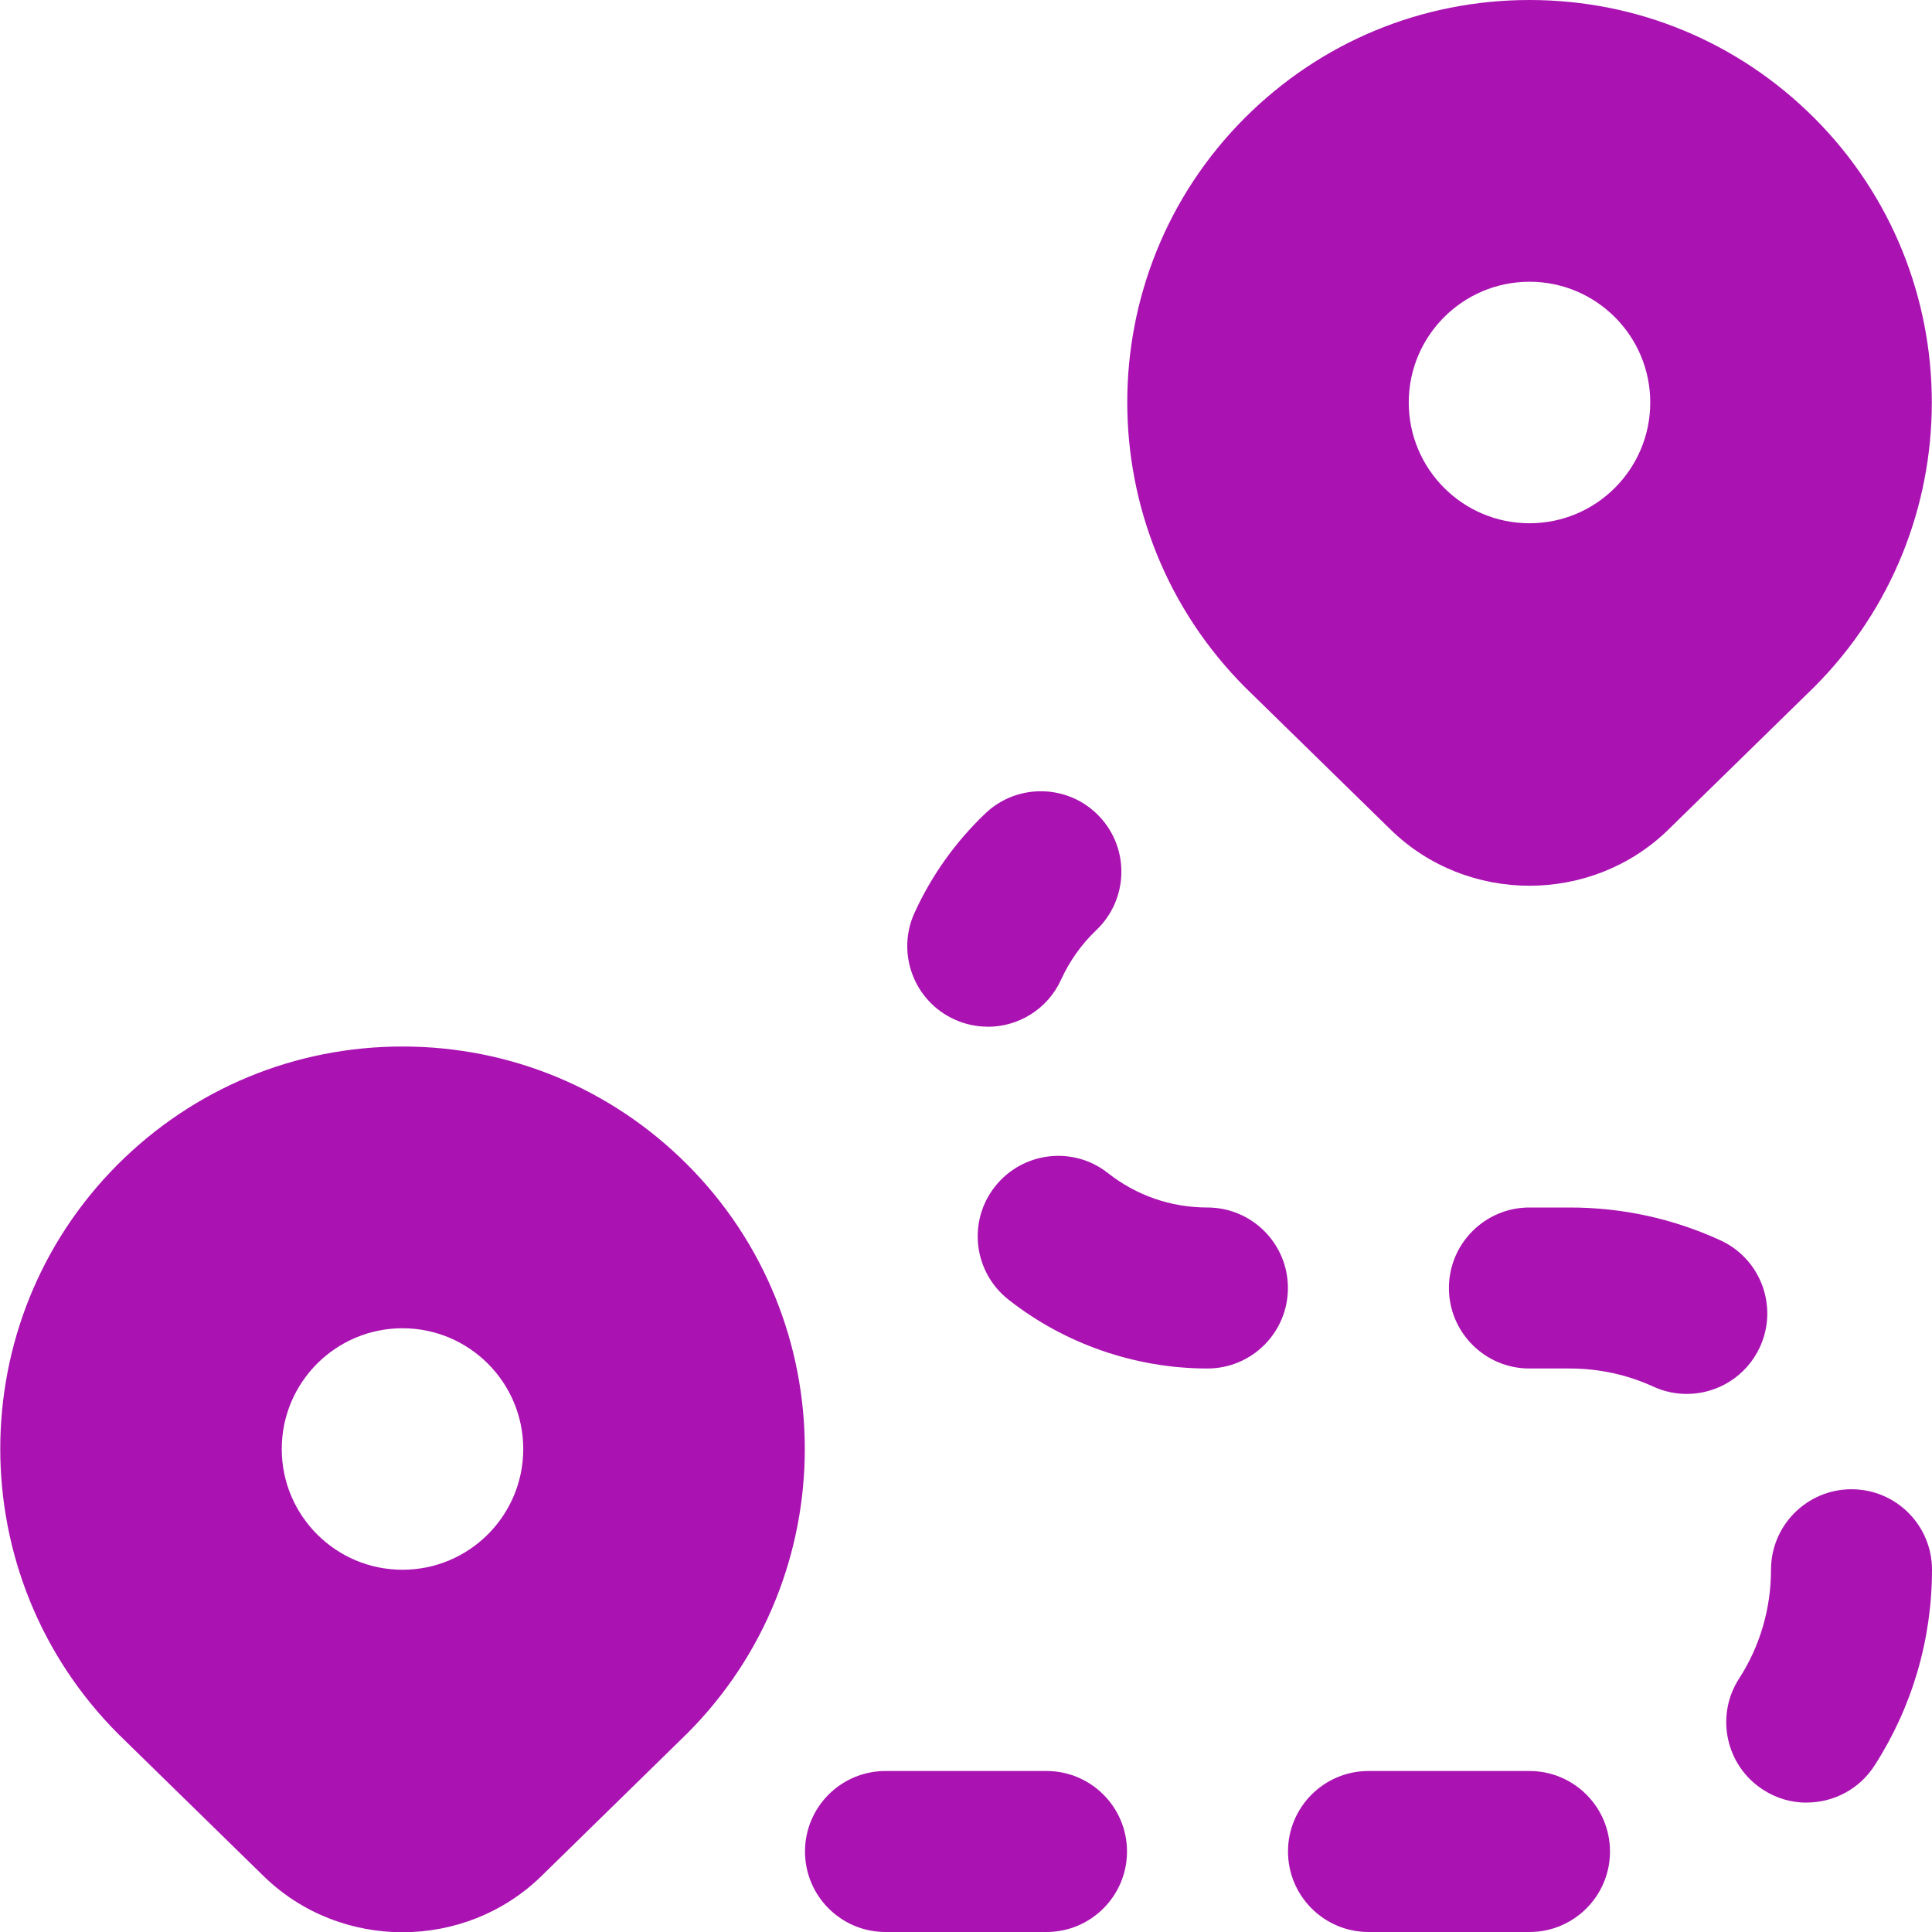 <svg width="24" height="24" viewBox="0 0 24 24" fill="none" xmlns="http://www.w3.org/2000/svg">
<g clip-path="url(#clip0_43_45)">
<path d="M19 24H17C16.448 24 16 23.552 16 23C16 22.448 16.448 22 17 22H19C19.552 22 20 22.448 20 23C20 23.552 19.552 24 19 24ZM13 24H11C10.448 24 10 23.552 10 23C10 22.448 10.448 22 11 22H13C13.552 22 14 22.448 14 23C14 23.552 13.552 24 13 24ZM22.443 22.393C22.257 22.393 22.07 22.342 21.902 22.233C21.438 21.934 21.304 21.315 21.604 20.851C21.863 20.45 22 19.982 22 19.5C22 18.948 22.448 18.5 23 18.5C23.553 18.5 24 18.948 24 19.5C24 20.368 23.752 21.209 23.285 21.934C23.094 22.23 22.772 22.392 22.444 22.392L22.443 22.393ZM20.954 17.316C20.815 17.316 20.673 17.287 20.538 17.225C20.212 17.076 19.862 17 19.498 17H18.999C18.447 17 17.999 16.552 17.999 16C17.999 15.448 18.447 15 18.999 15H19.499C20.152 15 20.781 15.137 21.37 15.407C21.872 15.636 22.093 16.23 21.863 16.732C21.695 17.099 21.332 17.316 20.953 17.316H20.954ZM15 17C14.106 17 13.228 16.696 12.527 16.144C12.093 15.802 12.018 15.173 12.36 14.74C12.702 14.306 13.332 14.231 13.764 14.573C14.119 14.852 14.546 15 14.999 15C15.551 15 15.999 15.448 15.999 16C15.999 16.552 15.552 17 14.999 17H15ZM12.27 12.754C12.131 12.754 11.99 12.725 11.855 12.663C11.353 12.434 11.131 11.84 11.361 11.338C11.573 10.874 11.869 10.459 12.24 10.105C12.638 9.725 13.273 9.739 13.654 10.139C14.035 10.538 14.02 11.171 13.62 11.553C13.434 11.73 13.287 11.938 13.181 12.17C13.013 12.538 12.65 12.755 12.271 12.755L12.27 12.754ZM22.536 1.464C21.591 0.52 20.335 0 19 0C17.665 0 16.409 0.52 15.464 1.464C13.515 3.414 13.515 6.586 15.472 8.543L17.273 10.304C17.749 10.77 18.375 11.003 19 11.003C19.625 11.003 20.251 10.77 20.727 10.304L22.536 8.535C24.485 6.585 24.485 3.413 22.536 1.464ZM19 6.5C18.172 6.5 17.5 5.828 17.5 5C17.5 4.172 18.172 3.5 19 3.5C19.828 3.5 20.5 4.172 20.5 5C20.5 5.828 19.828 6.5 19 6.5ZM8.535 14.464C7.591 13.52 6.335 13 5 13C3.665 13 2.409 13.52 1.464 14.464C-0.485 16.414 -0.485 19.586 1.472 21.543L3.273 23.304C3.749 23.77 4.375 24.003 5 24.003C5.625 24.003 6.251 23.77 6.727 23.304L8.535 21.535C10.485 19.585 10.485 16.413 8.535 14.464ZM5 19.5C4.172 19.5 3.5 18.828 3.5 18C3.5 17.172 4.172 16.5 5 16.5C5.828 16.5 6.5 17.172 6.5 18C6.5 18.828 5.828 19.5 5 19.5Z" fill="#AA13B2"/>
</g>
<defs>
<clipPath id="clip0_43_45">
<rect width="24" height="24" fill="white"/>
</clipPath>
</defs>
</svg>
